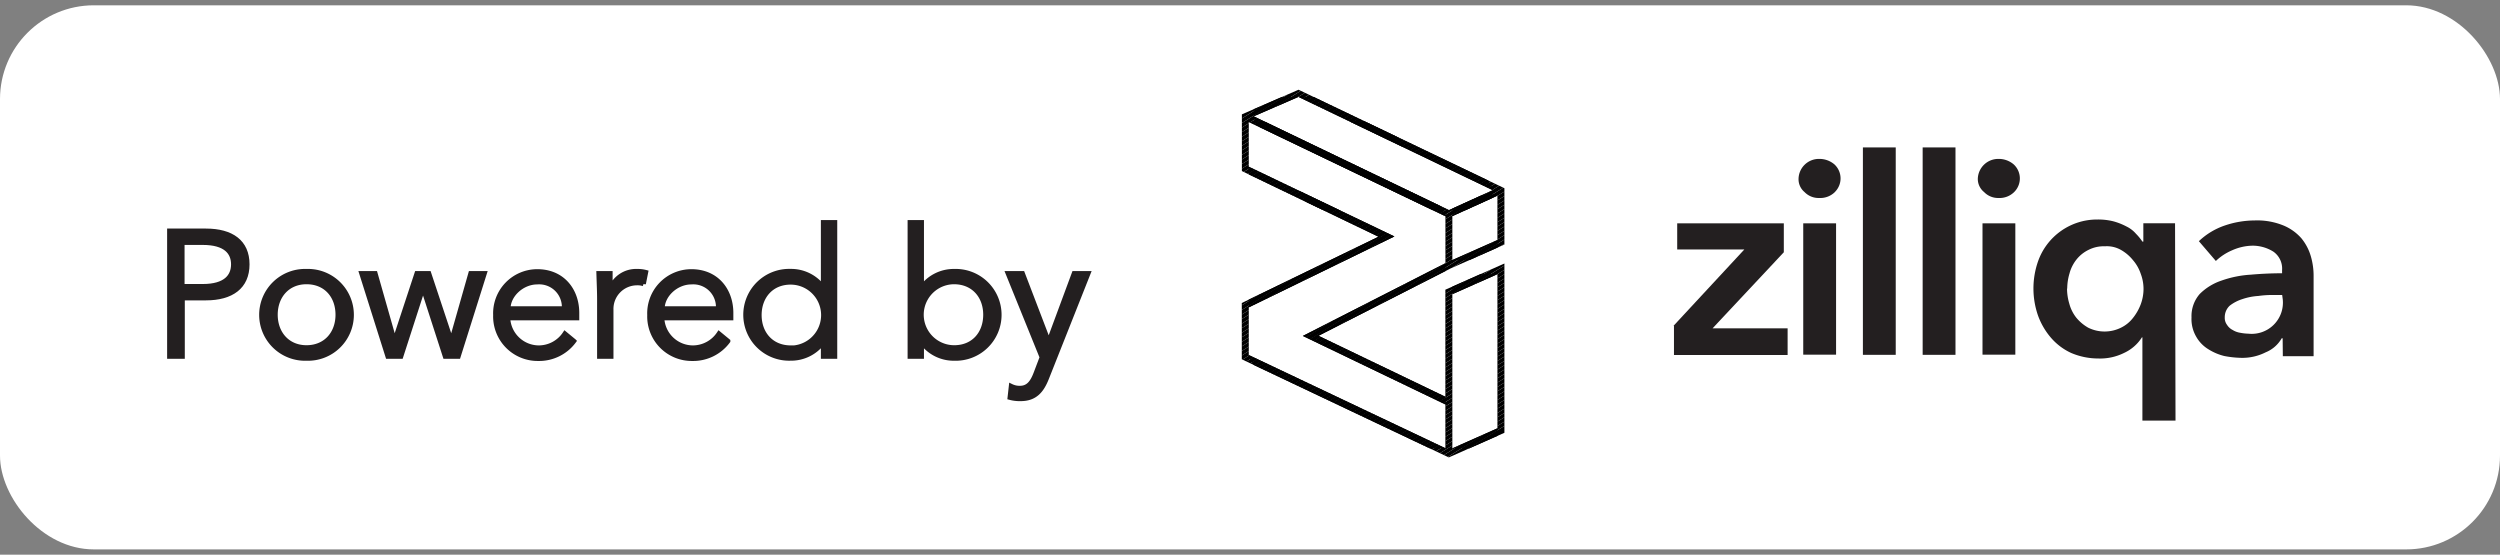 <svg id="Layer_1" data-name="Layer 1" xmlns="http://www.w3.org/2000/svg" xmlns:xlink="http://www.w3.org/1999/xlink" viewBox="0 0 533 118.26"><rect x="0" y="0" width="533" height="118.26" fill="#808080" stroke="none"/><defs><style>.cls-1{fill:none;}.cls-2{fill:#fff;}.cls-3,.cls-4{fill:#231f20;}.cls-3{stroke:#231f20;stroke-miterlimit:10;}.cls-5{clip-path:url(#clip-path);}</style><clipPath id="clip-path"><path class="cls-1" d="M320.74,52.13v-12l-43.89-21-12.08,5.25V36.47l29.12,14L264.75,64.6v12l44.14,20.92,11.85-5.25V56.18l-12.58,5.58V84.59l-27.06-13,28.13-14.34Zm-11.1,3.31V46.09l9.62-4.38v9.46Zm8.62-14.89-9.34,4.25-41.64-20,9.55-4.14Zm-8.62,22.17,9.62-4.27V91.31l-9.62,4.28V62.72Zm-1.48,23.51v9.33L266.24,75.69V65.53l31.05-15.12L266.24,35.54V26l41.93,20.11v10l-30.4,15.51Z"/></clipPath></defs><title>powered by zilliqa logo</title><rect class="cls-2" y="1.13" width="533" height="116" rx="20" ry="20"/><path class="cls-3" d="M36.13,49.23H43.9c5.44,0,8.8,2.34,8.8,7.13s-3.36,7.18-8.8,7.18h-5V76H36.13Zm2.72,11.82h4.38c4.86,0,6.53-2.12,6.53-4.69s-1.67-4.64-6.53-4.64H38.85Z"/><path class="cls-3" d="M65.35,76.41a9.29,9.29,0,1,1,0-18.57,9.29,9.29,0,1,1,0,18.57Zm0-16.31c-4.08,0-6.64,3.06-6.64,7s2.56,7,6.64,7,6.68-3,6.68-7S69.47,60.1,65.35,60.1Z"/><path class="cls-3" d="M80,58.29l4.08,14.34h.07l4.72-14.34h2.57L96.2,72.63h.07l4.08-14.34h2.94L97.71,76h-2.8l-4.68-14.5h-.07L85.48,76h-2.8L77.09,58.29Z"/><path class="cls-3" d="M108.28,67.8a6.63,6.63,0,0,0,6.49,6.34,6.7,6.7,0,0,0,5.67-3l1.92,1.58a9.22,9.22,0,0,1-7.59,3.74,9,9,0,0,1-9.13-9.29,8.92,8.92,0,0,1,8.91-9.28c5.36,0,8.45,4,8.45,8.83V67.8Zm12-2a5.33,5.33,0,0,0-5.74-5.66c-3.25,0-6.19,2.76-6.19,5.66Z"/><path class="cls-3" d="M127.8,63.8c0-1.58-.07-2.94-.15-5.51h2.46v3.28h.07a5.82,5.82,0,0,1,5.66-3.73,6.75,6.75,0,0,1,1.85.22l-.49,2.46a4,4,0,0,0-1.43-.19A5.53,5.53,0,0,0,130.29,66V76H127.8Z"/><path class="cls-3" d="M141.13,67.8a6.63,6.63,0,0,0,6.49,6.34,6.71,6.71,0,0,0,5.67-3l1.92,1.58a9.23,9.23,0,0,1-7.59,3.74,9,9,0,0,1-9.13-9.29,8.92,8.92,0,0,1,8.91-9.28c5.36,0,8.45,4,8.45,8.83V67.8Zm12-2a5.33,5.33,0,0,0-5.73-5.66c-3.25,0-6.19,2.76-6.19,5.66Z"/><path class="cls-3" d="M178,76h-2.49V73h-.08a8.43,8.43,0,0,1-6.87,3.4,9.29,9.29,0,1,1,0-18.57,8.45,8.45,0,0,1,6.87,3.39h.08V47.42H178Zm-9.44-1.82a7,7,0,1,0,0-14c-4.12,0-6.68,3.06-6.68,7S164.46,74.14,168.58,74.14Z"/><path class="cls-3" d="M194,47.42h2.49V61.23h.08a8.45,8.45,0,0,1,6.87-3.39,9.29,9.29,0,1,1,0,18.57,8.43,8.43,0,0,1-6.87-3.4h-.08V76H194Zm9.44,12.68a7,7,0,1,0,0,14c4.12,0,6.68-3,6.68-7S207.51,60.1,203.39,60.1Z"/><path class="cls-3" d="M223.59,72.9,229,58.29h3l-8.83,22.27c-1.06,2.72-2.5,4.46-5.55,4.46a7.93,7.93,0,0,1-2.31-.27l.27-2.41a4,4,0,0,0,1.89.41c1.73,0,2.64-1.17,3.39-3.17l1.29-3.4-7.25-17.89H218Z"/><path class="cls-4" d="M356.79,69.47l15.1-16.28H357.58V47.61h22.73v6.17L365.12,70h16v5.69H356.89V69.47Z"/><path class="cls-4" d="M383.45,38.09a4.34,4.34,0,0,1,4.41-4.21,4.91,4.91,0,0,1,3.24,1.17,4.07,4.07,0,0,1,.19,5.79l-.19.2a4.44,4.44,0,0,1-3.24,1.17,4.16,4.16,0,0,1-3.14-1.27A3.55,3.55,0,0,1,383.45,38.09Zm1,9.52h7v28h-7Z"/><path class="cls-4" d="M397.17,31.43h7V75.65h-7Z"/><path class="cls-4" d="M409.91,31.43h7V75.65h-7Z"/><path class="cls-4" d="M421.67,38.09a4.36,4.36,0,0,1,4.42-4.21,4.88,4.88,0,0,1,3.23,1.17,4.07,4.07,0,0,1,.2,5.79l-.2.2a4.42,4.42,0,0,1-3.23,1.17A4.14,4.14,0,0,1,423,40.94,3.56,3.56,0,0,1,421.67,38.09Zm1,9.52h7v28h-7Z"/><path class="cls-4" d="M463.82,89.67h-7.06V71.92h-.1a8.89,8.89,0,0,1-3.82,3.33,11.44,11.44,0,0,1-5.49,1.18,14.76,14.76,0,0,1-5.78-1.18A12.67,12.67,0,0,1,437.26,72a15.13,15.13,0,0,1-2.75-4.71,17.56,17.56,0,0,1,0-11.57,13.34,13.34,0,0,1,12.65-8.92,13.37,13.37,0,0,1,3.43.39,13.59,13.59,0,0,1,2.74,1.08,6.28,6.28,0,0,1,2.06,1.57,11.08,11.08,0,0,1,1.37,1.67h.2V47.6h6.76ZM440.69,61.53a11.47,11.47,0,0,0,.49,3.23,8.26,8.26,0,0,0,1.47,2.95,9.15,9.15,0,0,0,2.55,2.15,7.88,7.88,0,0,0,7,0,7.23,7.23,0,0,0,2.54-2.06,10.66,10.66,0,0,0,1.67-2.94,9.48,9.48,0,0,0,.59-3.23,9.08,9.08,0,0,0-.59-3.24,8.62,8.62,0,0,0-1.67-2.94,9,9,0,0,0-2.54-2.16,6.08,6.08,0,0,0-3.43-.78,7.15,7.15,0,0,0-3.53.78,7.47,7.47,0,0,0-2.55,2.06,8.14,8.14,0,0,0-1.47,2.94,11.54,11.54,0,0,0-.49,3.24Z"/><path class="cls-4" d="M486.66,72.12h-.2a6.92,6.92,0,0,1-3.43,3,11,11,0,0,1-5.29,1.17,21.07,21.07,0,0,1-3.53-.39,11.48,11.48,0,0,1-3.43-1.47,7.35,7.35,0,0,1-2.55-2.65,7.46,7.46,0,0,1-1-4.11,7.16,7.16,0,0,1,1.76-5,11.92,11.92,0,0,1,4.61-2.84,22.63,22.63,0,0,1,6.27-1.27c2.26-.2,4.51-.3,6.67-.3v-.68a4.41,4.41,0,0,0-1.86-3.93,8.31,8.31,0,0,0-4.51-1.27,11.1,11.1,0,0,0-4.32,1,11.49,11.49,0,0,0-3.43,2.26l-3.62-4.22a15,15,0,0,1,5.49-3.33A20,20,0,0,1,480.68,47a14.8,14.8,0,0,1,6.17,1.08,10.36,10.36,0,0,1,3.82,2.74,10.75,10.75,0,0,1,2,3.82,14.89,14.89,0,0,1,.59,4.22V75.94h-6.56Zm-.1-9.22H485a20.91,20.91,0,0,0-3.53.2,13.13,13.13,0,0,0-3.43.68,8.69,8.69,0,0,0-2.65,1.38,3.33,3.33,0,0,0-1.07,2.45,2.5,2.5,0,0,0,.49,1.66A3,3,0,0,0,476,70.35a4.26,4.26,0,0,0,1.57.59,10.66,10.66,0,0,0,1.77.2,6.66,6.66,0,0,0,7.35-7.26Z"/><g class="cls-5"><polygon points="307.23 95.55 308.18 94.96 308.18 95.55 307.23 95.55"/><polygon points="305.74 95.55 308.18 94.04 308.18 94.96 307.23 95.55 305.74 95.55"/><polygon points="304.26 95.55 308.18 93.11 308.18 94.04 305.74 95.55 304.26 95.55"/><polygon points="302.78 95.55 308.18 92.19 308.18 93.11 304.26 95.55 302.78 95.55"/><polygon points="301.3 95.55 308.18 91.26 308.18 92.19 302.78 95.55 301.3 95.55"/><polygon points="299.82 95.55 308.18 90.34 308.18 91.26 301.3 95.55 299.82 95.55"/><polygon points="298.34 95.55 308.18 89.41 308.18 90.34 299.82 95.55 298.34 95.55"/><polygon points="296.86 95.55 308.18 88.49 308.18 89.41 298.34 95.55 296.86 95.55"/><polygon points="295.38 95.55 308.18 87.56 308.18 88.49 296.86 95.55 295.38 95.55"/><polygon points="293.9 95.55 308.18 86.64 308.18 87.56 295.38 95.55 293.9 95.55"/><polygon points="292.42 95.55 308.18 85.71 308.18 86.64 293.9 95.55 292.42 95.55"/><polygon points="290.93 95.55 308.18 84.79 308.18 85.71 292.42 95.55 290.93 95.55"/><polygon points="289.45 95.55 308.18 83.86 308.18 84.79 290.93 95.55 289.45 95.55"/><polygon points="287.97 95.55 308.18 82.94 308.18 83.86 289.45 95.55 287.97 95.55"/><polygon points="286.49 95.55 308.18 82.02 308.18 82.94 287.97 95.55 286.49 95.55"/><polygon points="285.01 95.55 308.18 81.09 308.18 82.02 286.49 95.55 285.01 95.55"/><polygon points="283.53 95.55 308.18 80.17 308.18 81.09 285.01 95.55 283.53 95.55"/><polygon points="282.05 95.55 308.18 79.25 308.18 80.17 283.53 95.55 282.05 95.55"/><polygon points="280.57 95.55 308.18 78.32 308.18 79.25 282.05 95.55 280.57 95.55"/><polygon points="279.09 95.55 308.18 77.39 308.18 78.32 280.57 95.55 279.09 95.55"/><polygon points="278.43 95.55 278.2 95.19 308.18 76.47 308.18 77.39 279.09 95.55 278.43 95.55"/><polygon points="278.2 95.19 277.78 94.52 308.18 75.55 308.18 76.47 278.2 95.19"/><polygon points="277.78 94.52 277.37 93.86 308.18 74.62 308.18 75.55 277.78 94.52"/><polygon points="277.37 93.86 276.95 93.19 308.18 73.7 308.18 74.62 277.37 93.86"/><polygon points="276.95 93.19 276.53 92.53 308.18 72.77 308.18 73.7 276.95 93.19"/><polygon points="276.53 92.53 276.12 91.86 308.18 71.84 308.18 72.77 276.53 92.53"/><polygon points="276.12 91.86 275.7 91.19 308.18 70.92 308.18 71.84 276.12 91.86"/><polygon points="275.7 91.19 275.28 90.53 308.18 70 308.18 70.92 275.7 91.19"/><polygon points="275.28 90.53 274.87 89.86 308.18 69.08 308.18 70 275.28 90.53"/><polygon points="274.87 89.86 274.45 89.2 308.18 68.15 308.18 69.08 274.87 89.86"/><polygon points="274.45 89.2 274.04 88.53 308.18 67.23 308.18 68.15 274.45 89.2"/><polygon points="274.04 88.53 273.62 87.87 308.18 66.3 308.18 67.23 274.04 88.53"/><polygon points="273.62 87.87 273.2 87.21 308.18 65.38 308.18 66.3 273.62 87.87"/><polygon points="273.2 87.21 272.79 86.54 308.18 64.45 308.18 65.38 273.2 87.21"/><polygon points="272.79 86.54 272.37 85.88 308.18 63.53 308.18 64.45 272.79 86.54"/><polygon points="272.37 85.88 271.95 85.22 308.18 62.6 308.18 63.53 272.37 85.88"/><polygon points="271.95 85.22 271.54 84.55 308.18 61.68 308.18 62.6 271.95 85.22"/><polygon points="271.54 84.55 271.12 83.89 308.18 60.75 308.18 61.68 271.54 84.55"/><polygon points="271.12 83.89 270.71 83.22 308.18 59.83 308.18 60.75 271.12 83.89"/><polygon points="270.71 83.22 270.29 82.55 308.18 58.9 308.18 59.83 270.71 83.22"/><polygon points="270.29 82.55 269.87 81.89 308.18 57.98 308.18 58.9 270.29 82.55"/><polygon points="269.87 81.89 269.46 81.22 308.18 57.05 308.18 57.98 269.87 81.89"/><polygon points="269.46 81.22 269.04 80.56 308.18 56.13 308.18 57.05 269.46 81.22"/><polygon points="269.04 80.56 268.63 79.89 308.18 55.2 308.18 56.13 269.04 80.56"/><polygon points="268.63 79.89 268.21 79.23 308.18 54.28 308.18 55.2 268.63 79.89"/><polygon points="268.21 79.23 267.79 78.56 308.18 53.36 308.18 54.28 268.21 79.23"/><polygon points="267.79 78.56 267.38 77.9 308.18 52.43 308.18 53.36 267.79 78.56"/><polygon points="267.38 77.9 266.96 77.23 308.18 51.51 308.18 52.43 267.38 77.9"/><polygon points="266.96 77.23 266.54 76.57 308.18 50.58 308.18 51.51 266.96 77.23"/><polygon points="266.54 76.57 266.24 76.08 266.24 75.84 308.18 49.66 308.18 50.58 266.54 76.57"/><polygon points="266.24 74.86 308.18 48.69 308.18 49.66 266.24 75.84 266.24 74.86"/><polygon points="266.24 73.89 308.18 47.71 308.18 48.69 266.24 74.86 266.24 73.89"/><polygon points="266.24 72.92 308.18 46.74 308.18 47.71 266.24 73.89 266.24 72.92"/><polygon points="266.24 71.95 308.18 45.77 308.18 46.74 266.24 72.92 266.24 71.95"/><polygon points="266.24 70.98 307.77 45.05 308.18 45.69 308.18 45.77 266.24 71.95 266.24 70.98"/><polygon points="266.24 70 307.34 44.35 307.77 45.05 266.24 70.98 266.24 70"/><polygon points="266.24 69.04 306.9 43.65 307.34 44.35 266.24 70 266.24 69.04"/><polygon points="266.24 68.07 306.46 42.95 306.9 43.65 266.24 69.04 266.24 68.07"/><polygon points="266.24 67.09 306.02 42.25 306.46 42.95 266.24 68.07 266.24 67.09"/><polygon points="266.24 66.12 305.59 41.55 306.02 42.25 266.24 67.09 266.24 66.12"/><polygon points="266.24 65.15 305.15 40.85 305.59 41.55 266.24 66.12 266.24 65.15"/><polygon points="266.24 64.18 304.71 40.16 305.15 40.85 266.24 65.15 266.24 64.18"/><polygon points="266.24 63.21 304.27 39.46 304.71 40.16 266.24 64.18 266.24 63.21"/><polygon points="266.24 62.23 303.84 38.76 304.27 39.46 266.24 63.21 266.24 62.23"/><polygon points="266.24 61.26 303.4 38.06 303.84 38.76 266.24 62.23 266.24 61.26"/><polygon points="266.24 60.29 302.96 37.36 303.4 38.06 266.24 61.26 266.24 60.29"/><polygon points="266.24 59.32 302.52 36.66 302.96 37.36 266.24 60.29 266.24 59.32"/><polygon points="266.24 58.35 302.09 35.97 302.52 36.66 266.24 59.32 266.24 58.35"/><polygon points="266.24 57.38 301.65 35.27 302.09 35.97 266.24 58.35 266.24 57.38"/><polygon points="266.24 56.4 301.22 34.57 301.65 35.27 266.24 57.38 266.24 56.4"/><polygon points="266.24 55.43 300.77 33.87 301.22 34.57 266.24 56.4 266.24 55.43"/><polygon points="266.24 54.46 300.34 33.17 300.77 33.87 266.24 55.43 266.24 54.46"/><polygon points="266.24 53.49 299.9 32.47 300.34 33.17 266.24 54.46 266.24 53.49"/><polygon points="266.24 52.52 299.46 31.77 299.9 32.47 266.24 53.49 266.24 52.52"/><polygon points="266.24 51.54 299.02 31.07 299.46 31.77 266.24 52.52 266.24 51.54"/><polygon points="266.24 50.57 298.59 30.38 299.02 31.07 266.24 51.54 266.24 50.57"/><polygon points="266.24 49.6 298.15 29.68 298.59 30.38 266.24 50.57 266.24 49.6"/><polygon points="266.24 48.63 297.71 28.98 298.15 29.68 266.24 49.6 266.24 48.63"/><polygon points="266.24 47.66 297.27 28.28 297.71 28.98 266.24 48.63 266.24 47.66"/><polygon points="266.24 46.69 296.84 27.58 297.27 28.28 266.24 47.66 266.24 46.69"/><polygon points="266.24 45.72 296.4 26.88 296.84 27.58 266.24 46.69 266.24 45.72"/><polygon points="266.24 44.74 295.96 26.18 296.4 26.88 266.24 45.72 266.24 44.74"/><polygon points="266.24 43.77 294.75 25.97 295.83 25.97 295.96 26.18 266.24 44.74 266.24 43.77"/><polygon points="266.24 42.8 293.19 25.97 294.75 25.97 266.24 43.77 266.24 42.8"/><polygon points="266.24 41.83 291.63 25.97 293.19 25.97 266.24 42.8 266.24 41.83"/><polygon points="266.24 40.86 290.08 25.97 291.63 25.97 266.24 41.83 266.24 40.86"/><polygon points="266.24 39.89 288.52 25.97 290.08 25.97 266.24 40.86 266.24 39.89"/><polygon points="266.24 38.91 286.96 25.97 288.52 25.97 266.24 39.89 266.24 38.91"/><polygon points="266.24 37.94 285.41 25.97 286.96 25.97 266.24 38.91 266.24 37.94"/><polygon points="266.24 36.97 283.85 25.97 285.41 25.97 266.24 37.94 266.24 36.97"/><polygon points="266.24 36 282.3 25.97 283.85 25.97 266.24 36.97 266.24 36"/><polygon points="266.24 35.03 280.74 25.97 282.3 25.97 266.24 36 266.24 35.03"/><polygon points="266.24 34.05 279.18 25.97 280.74 25.97 266.24 35.03 266.24 34.05"/><polygon points="266.24 33.08 277.63 25.97 279.18 25.97 266.24 34.05 266.24 33.08"/><polygon points="266.24 32.11 276.07 25.97 277.63 25.97 266.24 33.08 266.24 32.11"/><polygon points="266.24 31.14 274.51 25.97 276.07 25.97 266.24 32.11 266.24 31.14"/><polygon points="266.24 30.17 272.96 25.97 274.51 25.97 266.24 31.14 266.24 30.17"/><polygon points="266.24 29.2 271.4 25.97 272.96 25.97 266.24 30.17 266.24 29.2"/><polygon points="266.24 28.23 269.85 25.97 271.4 25.97 266.24 29.2 266.24 28.23"/><polygon points="266.24 27.26 268.29 25.97 269.85 25.97 266.24 28.23 266.24 27.26"/><polygon points="266.24 26.28 266.73 25.97 268.29 25.97 266.24 27.26 266.24 26.28"/><polygon points="266.73 25.97 266.24 26.28 266.24 25.97 266.73 25.97"/><polygon points="313.1 95.58 319.28 91.73 319.28 95.58 313.1 95.58"/><polygon points="311.62 95.58 319.28 90.8 319.28 91.73 313.1 95.58 311.62 95.58"/><polygon points="310.14 95.58 319.28 89.88 319.28 90.8 311.62 95.58 310.14 95.58"/><polygon points="309.65 94.96 319.28 88.95 319.28 89.88 310.14 95.58 309.65 95.58 309.65 94.96"/><polygon points="309.65 94.04 319.28 88.03 319.28 88.95 309.65 94.96 309.65 94.04"/><polygon points="309.65 93.12 319.28 87.11 319.28 88.03 309.65 94.04 309.65 93.12"/><polygon points="309.65 92.19 319.28 86.18 319.28 87.11 309.65 93.12 309.65 92.19"/><polygon points="309.65 91.27 319.28 85.26 319.28 86.18 309.65 92.19 309.65 91.27"/><polygon points="309.65 90.34 319.28 84.33 319.28 85.26 309.65 91.27 309.65 90.34"/><polygon points="309.65 89.41 319.28 83.41 319.28 84.33 309.65 90.34 309.65 89.41"/><polygon points="309.65 88.49 319.28 82.48 319.28 83.41 309.65 89.41 309.65 88.49"/><polygon points="309.65 87.57 319.28 81.56 319.28 82.48 309.65 88.49 309.65 87.57"/><polygon points="309.65 86.64 319.28 80.63 319.28 81.56 309.65 87.57 309.65 86.64"/><polygon points="309.65 85.72 319.28 79.71 319.28 80.63 309.65 86.64 309.65 85.72"/><polygon points="309.65 84.79 319.28 78.78 319.28 79.71 309.65 85.72 309.65 84.79"/><polygon points="309.65 83.87 319.28 77.86 319.28 78.78 309.65 84.79 309.65 83.87"/><polygon points="309.65 82.94 319.28 76.94 319.28 77.86 309.65 83.87 309.65 82.94"/><polygon points="309.65 82.02 319.28 76.01 319.28 76.94 309.65 82.94 309.65 82.02"/><polygon points="309.65 81.1 319.28 75.08 319.28 76.01 309.65 82.02 309.65 81.1"/><polygon points="309.65 80.17 319.28 74.16 319.28 75.08 309.65 81.1 309.65 80.17"/><polygon points="309.65 79.25 319.28 73.24 319.28 74.16 309.65 80.17 309.65 79.25"/><polygon points="309.65 78.32 319.28 72.31 319.28 73.24 309.65 79.25 309.65 78.32"/><polygon points="309.65 77.4 319.28 71.39 319.28 72.31 309.65 78.32 309.65 77.4"/><polygon points="309.65 76.47 319.28 70.46 319.28 71.39 309.65 77.4 309.65 76.47"/><polygon points="309.65 75.55 319.28 69.54 319.28 70.46 309.65 76.47 309.65 75.55"/><polygon points="309.65 74.62 319.28 68.61 319.28 69.54 309.65 75.55 309.65 74.62"/><polygon points="309.65 73.7 319.28 67.69 319.28 68.61 309.65 74.62 309.65 73.7"/><polygon points="309.65 72.77 319.28 66.76 319.28 67.69 309.65 73.7 309.65 72.77"/><polygon points="309.65 71.85 319.28 65.84 319.28 66.76 309.65 72.77 309.65 71.85"/><polygon points="309.65 70.92 319.28 64.91 319.28 65.84 309.65 71.85 309.65 70.92"/><polygon points="309.65 70 319.28 63.99 319.28 64.91 309.65 70.92 309.65 70"/><polygon points="309.65 69.08 319.28 63.06 319.28 63.99 309.65 70 309.65 69.08"/><polygon points="309.65 68.15 319.28 62.14 319.28 63.06 309.65 69.08 309.65 68.15"/><polygon points="309.65 67.23 319.28 61.22 319.28 62.14 309.65 68.15 309.65 67.23"/><polygon points="309.65 66.3 319.28 60.29 319.28 61.22 309.65 67.23 309.65 66.3"/><polygon points="309.65 65.38 319.28 59.37 319.28 60.29 309.65 66.3 309.65 65.38"/><polygon points="309.65 64.45 319.27 58.45 319.28 58.45 319.28 59.37 309.65 65.38 309.65 64.45"/><polygon points="309.65 63.53 317.79 58.45 319.27 58.45 309.65 64.45 309.65 63.53"/><polygon points="309.65 62.6 316.3 58.45 317.79 58.45 309.65 63.53 309.65 62.6"/><polygon points="309.65 61.68 314.82 58.45 316.3 58.45 309.65 62.6 309.65 61.68"/><polygon points="309.65 60.75 313.34 58.45 314.82 58.45 309.65 61.68 309.65 60.75"/><polygon points="309.65 59.83 311.86 58.45 313.34 58.45 309.65 60.75 309.65 59.83"/><polygon points="309.65 58.9 310.38 58.45 311.86 58.45 309.65 59.83 309.65 58.9"/><polygon points="310.38 58.45 309.65 58.9 309.65 58.45 310.38 58.45"/><polygon points="317.44 44.8 318.27 44.28 318.27 44.8 317.44 44.8"/><polygon points="315.96 44.8 318.27 43.35 318.27 44.28 317.44 44.8 315.96 44.8"/><polygon points="314.4 44.8 318.27 42.38 318.27 43.35 315.96 44.8 314.4 44.8"/><polygon points="312.84 44.8 318.27 41.41 318.27 42.38 314.4 44.8 312.84 44.8"/><polygon points="311.29 44.8 318.27 40.44 318.27 41.41 312.84 44.8 311.29 44.8"/><polygon points="309.73 44.8 317.96 39.66 318.27 40.15 318.27 40.44 311.29 44.8 309.73 44.8"/><polygon points="308.18 44.8 317.52 38.96 317.96 39.66 309.73 44.8 308.18 44.8"/><polygon points="306.62 44.8 317.09 38.26 317.52 38.96 308.18 44.8 306.62 44.8"/><polygon points="305.06 44.8 316.65 37.56 317.09 38.26 306.62 44.8 305.06 44.8"/><polygon points="303.51 44.8 316.21 36.87 316.65 37.56 305.06 44.8 303.51 44.8"/><polygon points="301.95 44.8 315.77 36.17 316.21 36.87 303.51 44.8 301.95 44.8"/><polygon points="300.39 44.8 315.34 35.47 315.77 36.17 301.95 44.8 300.39 44.8"/><polygon points="298.84 44.8 314.9 34.77 315.34 35.47 300.39 44.8 298.84 44.8"/><polygon points="297.28 44.8 314.46 34.07 314.9 34.77 298.84 44.8 297.28 44.8"/><polygon points="295.73 44.8 314.02 33.37 314.46 34.07 297.28 44.8 295.73 44.8"/><polygon points="294.17 44.8 313.59 32.67 314.02 33.37 295.73 44.8 294.17 44.8"/><polygon points="292.61 44.8 313.15 31.97 313.59 32.67 294.17 44.8 292.61 44.8"/><polygon points="291.06 44.8 312.71 31.27 313.15 31.97 292.61 44.8 291.06 44.8"/><polygon points="289.5 44.8 312.27 30.58 312.71 31.27 291.06 44.8 289.5 44.8"/><polygon points="287.94 44.8 311.83 29.88 312.27 30.58 289.5 44.8 287.94 44.8"/><polygon points="286.38 44.8 311.4 29.18 311.83 29.88 287.94 44.8 286.38 44.8"/><polygon points="284.83 44.8 310.96 28.48 311.4 29.18 286.38 44.8 284.83 44.8"/><polygon points="283.27 44.8 310.52 27.79 310.96 28.48 284.83 44.8 283.27 44.8"/><polygon points="281.72 44.8 310.08 27.08 310.52 27.79 283.27 44.8 281.72 44.8"/><polygon points="280.16 44.8 309.65 26.39 310.08 27.08 281.72 44.8 280.16 44.8"/><polygon points="279.53 44.8 279.27 44.38 309.21 25.69 309.65 26.39 280.16 44.8 279.53 44.8"/><polygon points="279.27 44.38 278.83 43.68 308.78 24.99 309.21 25.69 279.27 44.38"/><polygon points="278.83 43.68 278.4 42.98 308.33 24.29 308.78 24.99 278.83 43.68"/><polygon points="278.4 42.98 277.96 42.29 307.9 23.59 308.33 24.29 278.4 42.98"/><polygon points="277.96 42.29 277.52 41.59 307.46 22.89 307.9 23.59 277.96 42.29"/><polygon points="277.52 41.59 277.08 40.89 307.03 22.2 307.46 22.89 277.52 41.59"/><polygon points="277.08 40.89 276.64 40.19 306.58 21.5 307.03 22.2 277.08 40.89"/><polygon points="276.64 40.19 276.21 39.49 306.15 20.8 306.58 21.5 276.64 40.19"/><polygon points="276.21 39.49 275.77 38.79 304.77 20.68 306.07 20.68 306.15 20.8 276.21 39.49"/><polygon points="275.77 38.79 275.34 38.09 303.22 20.68 304.77 20.68 275.77 38.79"/><polygon points="275.34 38.09 274.89 37.4 301.66 20.68 303.22 20.68 275.34 38.09"/><polygon points="274.89 37.4 274.46 36.7 300.11 20.68 301.66 20.68 274.89 37.4"/><polygon points="274.46 36.7 274.02 36 298.55 20.68 300.11 20.68 274.46 36.7"/><polygon points="274.02 36 273.58 35.3 296.99 20.68 298.55 20.68 274.02 36"/><polygon points="273.58 35.3 273.14 34.6 295.44 20.68 296.99 20.68 273.58 35.3"/><polygon points="273.14 34.6 272.71 33.9 293.88 20.68 295.44 20.68 273.14 34.6"/><polygon points="272.71 33.9 272.27 33.2 292.32 20.68 293.88 20.68 272.71 33.9"/><polygon points="272.27 33.2 271.84 32.5 290.77 20.68 292.32 20.68 272.27 33.2"/><polygon points="271.84 32.5 271.39 31.8 289.21 20.68 290.77 20.68 271.84 32.5"/><polygon points="271.39 31.8 270.96 31.11 287.66 20.68 289.21 20.68 271.39 31.8"/><polygon points="270.96 31.11 270.52 30.41 286.1 20.68 287.66 20.68 270.96 31.11"/><polygon points="270.52 30.41 270.08 29.71 284.54 20.68 286.1 20.68 270.52 30.41"/><polygon points="270.08 29.71 269.65 29.01 282.99 20.68 284.54 20.68 270.08 29.71"/><polygon points="269.65 29.01 269.21 28.31 281.43 20.68 282.99 20.68 269.65 29.01"/><polygon points="269.21 28.31 268.77 27.61 279.87 20.68 281.43 20.68 269.21 28.31"/><polygon points="268.77 27.61 268.33 26.91 278.31 20.68 279.87 20.68 268.77 27.61"/><polygon points="268.33 26.91 267.9 26.21 276.76 20.68 278.31 20.68 268.33 26.91"/><polygon points="267.9 26.21 267.46 25.52 275.2 20.68 276.76 20.68 267.9 26.21"/><polygon points="267.46 25.52 267.28 25.23 267.28 24.66 273.64 20.68 275.2 20.68 267.46 25.52"/><polygon points="267.28 23.69 272.09 20.68 273.64 20.68 267.28 24.66 267.28 23.69"/><polygon points="272.09 20.68 267.28 23.69 267.28 20.68 272.09 20.68"/><polygon points="318.17 55.44 319.28 54.74 319.28 55.44 318.17 55.44"/><polygon points="316.69 55.44 319.28 53.82 319.28 54.74 318.17 55.44 316.69 55.44"/><polygon points="315.21 55.44 319.28 52.89 319.28 53.82 316.69 55.44 315.21 55.44"/><polygon points="313.73 55.44 319.28 51.97 319.28 52.89 315.21 55.44 313.73 55.44"/><polygon points="312.24 55.44 319.28 51.04 319.28 51.97 313.73 55.44 312.24 55.44"/><polygon points="310.76 55.44 319.28 50.12 319.28 51.04 312.24 55.44 310.76 55.44"/><polygon points="309.65 55.2 319.28 49.2 319.28 50.12 310.76 55.44 309.65 55.44 309.65 55.2"/><polygon points="309.65 54.28 319.28 48.27 319.28 49.2 309.65 55.2 309.65 54.28"/><polygon points="309.65 53.36 319.28 47.35 319.28 48.27 309.65 54.28 309.65 53.36"/><polygon points="309.65 52.43 319.28 46.43 319.28 47.35 309.65 53.36 309.65 52.43"/><polygon points="309.65 51.51 319.28 45.5 319.28 46.43 309.65 52.43 309.65 51.51"/><polygon points="309.65 50.58 319.28 44.57 319.28 45.5 309.65 51.51 309.65 50.58"/><polygon points="309.65 49.66 319.28 43.65 319.28 44.57 309.65 50.58 309.65 49.66"/><polygon points="309.65 48.73 319.28 42.73 319.28 43.65 309.65 49.66 309.65 48.73"/><polygon points="309.65 47.76 319.28 41.76 319.28 42.73 309.65 48.73 309.65 47.76"/><polygon points="309.65 46.79 317.79 41.71 319.28 41.71 319.28 41.76 309.65 47.76 309.65 46.79"/><polygon points="309.65 45.82 316.23 41.71 317.79 41.71 309.65 46.79 309.65 45.82"/><polygon points="309.65 44.84 314.67 41.71 316.23 41.71 309.65 45.82 309.65 44.84"/><polygon points="309.65 43.87 313.12 41.71 314.67 41.71 309.65 44.84 309.65 43.87"/><polygon points="309.65 42.9 311.56 41.71 313.12 41.71 309.65 43.87 309.65 42.9"/><polygon points="309.65 41.93 310 41.71 311.56 41.71 309.65 42.9 309.65 41.93"/><polygon points="310 41.71 309.65 41.93 309.65 41.71 310 41.71"/><polygon points="309.97 97.53 320.75 90.8 320.75 97.53 309.97 97.53"/><polygon points="308.5 97.53 320.75 89.88 320.75 90.8 309.97 97.53 308.5 97.53"/><polygon points="307.02 97.53 320.75 88.95 320.75 89.88 308.5 97.53 307.02 97.53"/><polygon points="305.53 97.53 320.75 88.03 320.75 88.95 307.02 97.53 305.53 97.53"/><polygon points="304.05 97.53 320.75 87.11 320.75 88.03 305.53 97.53 304.05 97.53"/><polygon points="302.57 97.53 320.75 86.18 320.75 87.11 304.05 97.53 302.57 97.53"/><polygon points="301.09 97.53 320.75 85.26 320.75 86.18 302.57 97.53 301.09 97.53"/><polygon points="299.61 97.53 320.75 84.33 320.75 85.26 301.09 97.53 299.61 97.53"/><polygon points="298.13 97.53 320.75 83.41 320.75 84.33 299.61 97.53 298.13 97.53"/><polygon points="296.64 97.53 320.75 82.48 320.75 83.41 298.13 97.53 296.64 97.53"/><polygon points="295.16 97.53 320.75 81.56 320.75 82.48 296.64 97.53 295.16 97.53"/><polygon points="293.69 97.53 320.75 80.63 320.75 81.56 295.16 97.53 293.69 97.53"/><polygon points="292.2 97.53 320.75 79.71 320.75 80.63 293.69 97.53 292.2 97.53"/><polygon points="290.72 97.53 320.75 78.78 320.75 79.71 292.2 97.53 290.72 97.53"/><polygon points="289.24 97.53 320.75 77.86 320.75 78.78 290.72 97.53 289.24 97.53"/><polygon points="287.76 97.53 320.75 76.94 320.75 77.86 289.24 97.53 287.76 97.53"/><polygon points="286.28 97.53 320.75 76.01 320.75 76.94 287.76 97.53 286.28 97.53"/><polygon points="284.8 97.53 320.75 75.08 320.75 76.01 286.28 97.53 284.8 97.53"/><polygon points="283.32 97.53 320.75 74.16 320.75 75.08 284.8 97.53 283.32 97.53"/><polygon points="281.83 97.53 320.75 73.24 320.75 74.16 283.32 97.53 281.83 97.53"/><polygon points="280.35 97.53 320.75 72.31 320.75 73.24 281.83 97.53 280.35 97.53"/><polygon points="278.87 97.53 320.75 71.39 320.75 72.31 280.35 97.53 278.87 97.53"/><polygon points="277.61 97.53 277.55 97.44 320.75 70.46 320.75 71.39 278.87 97.53 277.61 97.53"/><polygon points="277.55 97.44 277.13 96.78 320.75 69.54 320.75 70.46 277.55 97.44"/><polygon points="277.13 96.78 276.71 96.11 320.75 68.61 320.75 69.54 277.13 96.78"/><polygon points="276.71 96.11 276.3 95.45 320.75 67.69 320.75 68.61 276.71 96.11"/><polygon points="276.3 95.45 275.88 94.78 320.75 66.76 320.75 67.69 276.3 95.45"/><polygon points="275.88 94.78 275.47 94.11 320.75 65.84 320.75 66.76 275.88 94.78"/><polygon points="275.47 94.11 275.05 93.45 320.75 64.91 320.75 65.84 275.47 94.11"/><polygon points="275.05 93.45 274.63 92.78 320.75 63.99 320.75 64.91 275.05 93.45"/><polygon points="274.63 92.78 274.22 92.12 320.75 63.06 320.75 63.99 274.63 92.78"/><polygon points="274.22 92.12 273.8 91.46 320.75 62.14 320.75 63.06 274.22 92.12"/><polygon points="273.8 91.46 273.38 90.79 320.75 61.22 320.75 62.14 273.8 91.46"/><polygon points="273.38 90.79 272.97 90.13 320.75 60.29 320.75 61.22 273.38 90.79"/><polygon points="272.97 90.13 272.55 89.47 320.75 59.37 320.75 60.29 272.97 90.13"/><polygon points="272.55 89.47 272.14 88.8 320.75 58.45 320.75 59.37 272.55 89.47"/><polygon points="272.14 88.8 271.72 88.14 320.75 57.52 320.75 58.45 272.14 88.8"/><polygon points="271.72 88.14 271.3 87.47 320.75 56.6 320.75 57.52 271.72 88.14"/><polygon points="271.3 87.47 270.89 86.81 320.75 55.67 320.75 56.6 271.3 87.47"/><polygon points="270.89 86.81 270.47 86.14 320.75 54.74 320.75 55.67 270.89 86.81"/><polygon points="270.47 86.14 270.06 85.48 320.75 53.82 320.75 54.74 270.47 86.14"/><polygon points="270.06 85.48 269.63 84.81 320.75 52.9 320.75 53.82 270.06 85.48"/><polygon points="269.63 84.81 269.22 84.14 320.75 51.97 320.75 52.9 269.63 84.81"/><polygon points="269.22 84.14 268.81 83.48 320.75 51.05 320.75 51.97 269.22 84.14"/><polygon points="268.81 83.48 268.39 82.81 320.75 50.12 320.75 51.05 268.81 83.48"/><polygon points="268.39 82.81 267.97 82.15 320.75 49.2 320.75 50.12 268.39 82.81"/><polygon points="267.97 82.15 267.56 81.48 320.75 48.28 320.75 49.2 267.97 82.15"/><polygon points="267.56 81.48 267.14 80.82 320.75 47.35 320.75 48.28 267.56 81.48"/><polygon points="267.14 80.82 266.73 80.16 320.75 46.43 320.75 47.35 267.14 80.82"/><polygon points="266.73 80.16 266.31 79.49 320.75 45.5 320.75 46.43 266.73 80.16"/><polygon points="266.31 79.49 265.89 78.83 320.75 44.58 320.75 45.5 266.31 79.49"/><polygon points="265.89 78.83 265.48 78.16 320.75 43.65 320.75 44.58 265.89 78.83"/><polygon points="265.48 78.16 265.06 77.5 320.75 42.73 320.75 43.65 265.48 78.16"/><polygon points="265.06 77.5 264.75 77.01 264.75 76.76 320.75 41.8 320.75 42.73 265.06 77.5"/><polygon points="264.75 75.79 320.75 40.83 320.75 41.8 264.75 76.76 264.75 75.79"/><polygon points="264.75 74.82 320.75 39.86 320.75 40.83 264.75 75.79 264.75 74.82"/><polygon points="264.75 73.85 320.39 39.11 320.75 39.71 320.75 39.86 264.75 74.82 264.75 73.85"/><polygon points="264.75 72.87 319.95 38.42 320.39 39.11 264.75 73.85 264.75 72.87"/><polygon points="264.75 71.9 319.51 37.72 319.95 38.42 264.75 72.87 264.75 71.9"/><polygon points="264.75 70.93 319.07 37.02 319.51 37.72 264.75 71.9 264.75 70.93"/><polygon points="264.75 69.96 318.64 36.32 319.07 37.02 264.75 70.93 264.75 69.96"/><polygon points="264.75 68.99 318.2 35.63 318.64 36.32 264.75 69.96 264.75 68.99"/><polygon points="264.75 68.02 317.76 34.93 318.2 35.63 264.75 68.99 264.75 68.02"/><polygon points="264.75 67.05 317.32 34.23 317.76 34.93 264.75 68.02 264.75 67.05"/><polygon points="264.75 66.08 316.89 33.53 317.32 34.23 264.75 67.05 264.75 66.08"/><polygon points="264.75 65.1 316.45 32.83 316.89 33.53 264.75 66.08 264.75 65.1"/><polygon points="264.75 64.13 316.01 32.13 316.45 32.83 264.75 65.1 264.75 64.13"/><polygon points="264.75 63.16 315.57 31.43 316.01 32.13 264.75 64.13 264.75 63.16"/><polygon points="264.75 62.19 315.14 30.73 315.57 31.43 264.75 63.16 264.75 62.19"/><polygon points="264.75 61.22 314.7 30.04 315.14 30.73 264.75 62.19 264.75 61.22"/><polygon points="264.75 60.24 314.26 29.34 314.7 30.04 264.75 61.22 264.75 60.24"/><polygon points="264.75 59.27 313.82 28.64 314.26 29.34 264.75 60.24 264.75 59.27"/><polygon points="264.75 58.3 313.39 27.94 313.82 28.64 264.75 59.27 264.75 58.3"/><polygon points="264.75 57.33 312.95 27.24 313.39 27.94 264.75 58.3 264.75 57.33"/><polygon points="264.75 56.36 312.51 26.54 312.95 27.24 264.75 57.33 264.75 56.36"/><polygon points="264.75 55.38 312.07 25.84 312.51 26.54 264.75 56.36 264.75 55.38"/><polygon points="264.75 54.41 311.64 25.14 312.07 25.84 264.75 55.38 264.75 54.41"/><polygon points="264.75 53.44 311.2 24.45 311.64 25.14 264.75 54.41 264.75 53.44"/><polygon points="264.75 52.47 310.76 23.75 311.2 24.45 264.75 53.44 264.75 52.47"/><polygon points="264.75 51.5 310.32 23.05 310.76 23.75 264.75 52.47 264.75 51.5"/><polygon points="264.75 50.52 309.89 22.35 310.32 23.05 264.75 51.5 264.75 50.52"/><polygon points="264.75 49.56 309.45 21.65 309.89 22.35 264.75 50.52 264.75 49.56"/><polygon points="264.75 48.59 309.01 20.95 309.45 21.65 264.75 49.56 264.75 48.59"/><polygon points="264.75 47.61 308.58 20.25 309.01 20.95 264.75 48.59 264.75 47.61"/><polygon points="264.75 46.64 308.14 19.55 308.58 20.25 264.75 47.61 264.75 46.64"/><polygon points="264.75 45.67 307.38 19.06 307.83 19.06 308.14 19.55 264.75 46.64 264.75 45.67"/><polygon points="264.75 44.7 305.82 19.06 307.38 19.06 264.75 45.67 264.75 44.7"/><polygon points="264.75 43.73 304.26 19.06 305.82 19.06 264.75 44.7 264.75 43.73"/><polygon points="264.75 42.75 302.71 19.06 304.26 19.06 264.75 43.73 264.75 42.75"/><polygon points="264.75 41.78 301.15 19.06 302.71 19.06 264.75 42.75 264.75 41.78"/><polygon points="264.75 40.81 299.59 19.06 301.15 19.06 264.75 41.78 264.75 40.81"/><polygon points="264.75 39.84 298.04 19.06 299.59 19.06 264.75 40.81 264.75 39.84"/><polygon points="264.75 38.87 296.48 19.06 298.04 19.06 264.75 39.84 264.75 38.87"/><polygon points="264.75 37.89 294.93 19.06 296.48 19.06 264.75 38.87 264.75 37.89"/><polygon points="264.75 36.92 293.37 19.06 294.93 19.06 264.75 37.89 264.75 36.92"/><polygon points="264.75 35.95 291.81 19.06 293.37 19.06 264.75 36.92 264.75 35.95"/><polygon points="264.75 34.98 290.26 19.06 291.81 19.06 264.75 35.95 264.75 34.98"/><polygon points="264.75 34.01 288.7 19.06 290.26 19.06 264.75 34.98 264.75 34.01"/><polygon points="264.75 33.03 287.14 19.06 288.7 19.06 264.75 34.01 264.75 33.03"/><polygon points="264.75 32.06 285.59 19.06 287.14 19.06 264.75 33.03 264.75 32.06"/><polygon points="264.75 31.09 284.03 19.06 285.59 19.06 264.75 32.06 264.75 31.09"/><polygon points="264.75 30.12 282.48 19.06 284.03 19.06 264.75 31.09 264.75 30.12"/><polygon points="264.75 29.15 280.92 19.06 282.48 19.06 264.75 30.12 264.75 29.15"/><polygon points="264.75 28.18 279.36 19.06 280.92 19.06 264.75 29.15 264.75 28.18"/><polygon points="264.75 27.21 277.81 19.06 279.36 19.06 264.75 28.18 264.75 27.21"/><polygon points="264.75 26.24 276.25 19.06 277.81 19.06 264.75 27.21 264.75 26.24"/><polygon points="264.75 25.26 274.69 19.06 276.25 19.06 264.75 26.24 264.75 25.26"/><polygon points="274.69 19.06 264.75 25.26 264.75 19.06 274.69 19.06"/></g></svg>